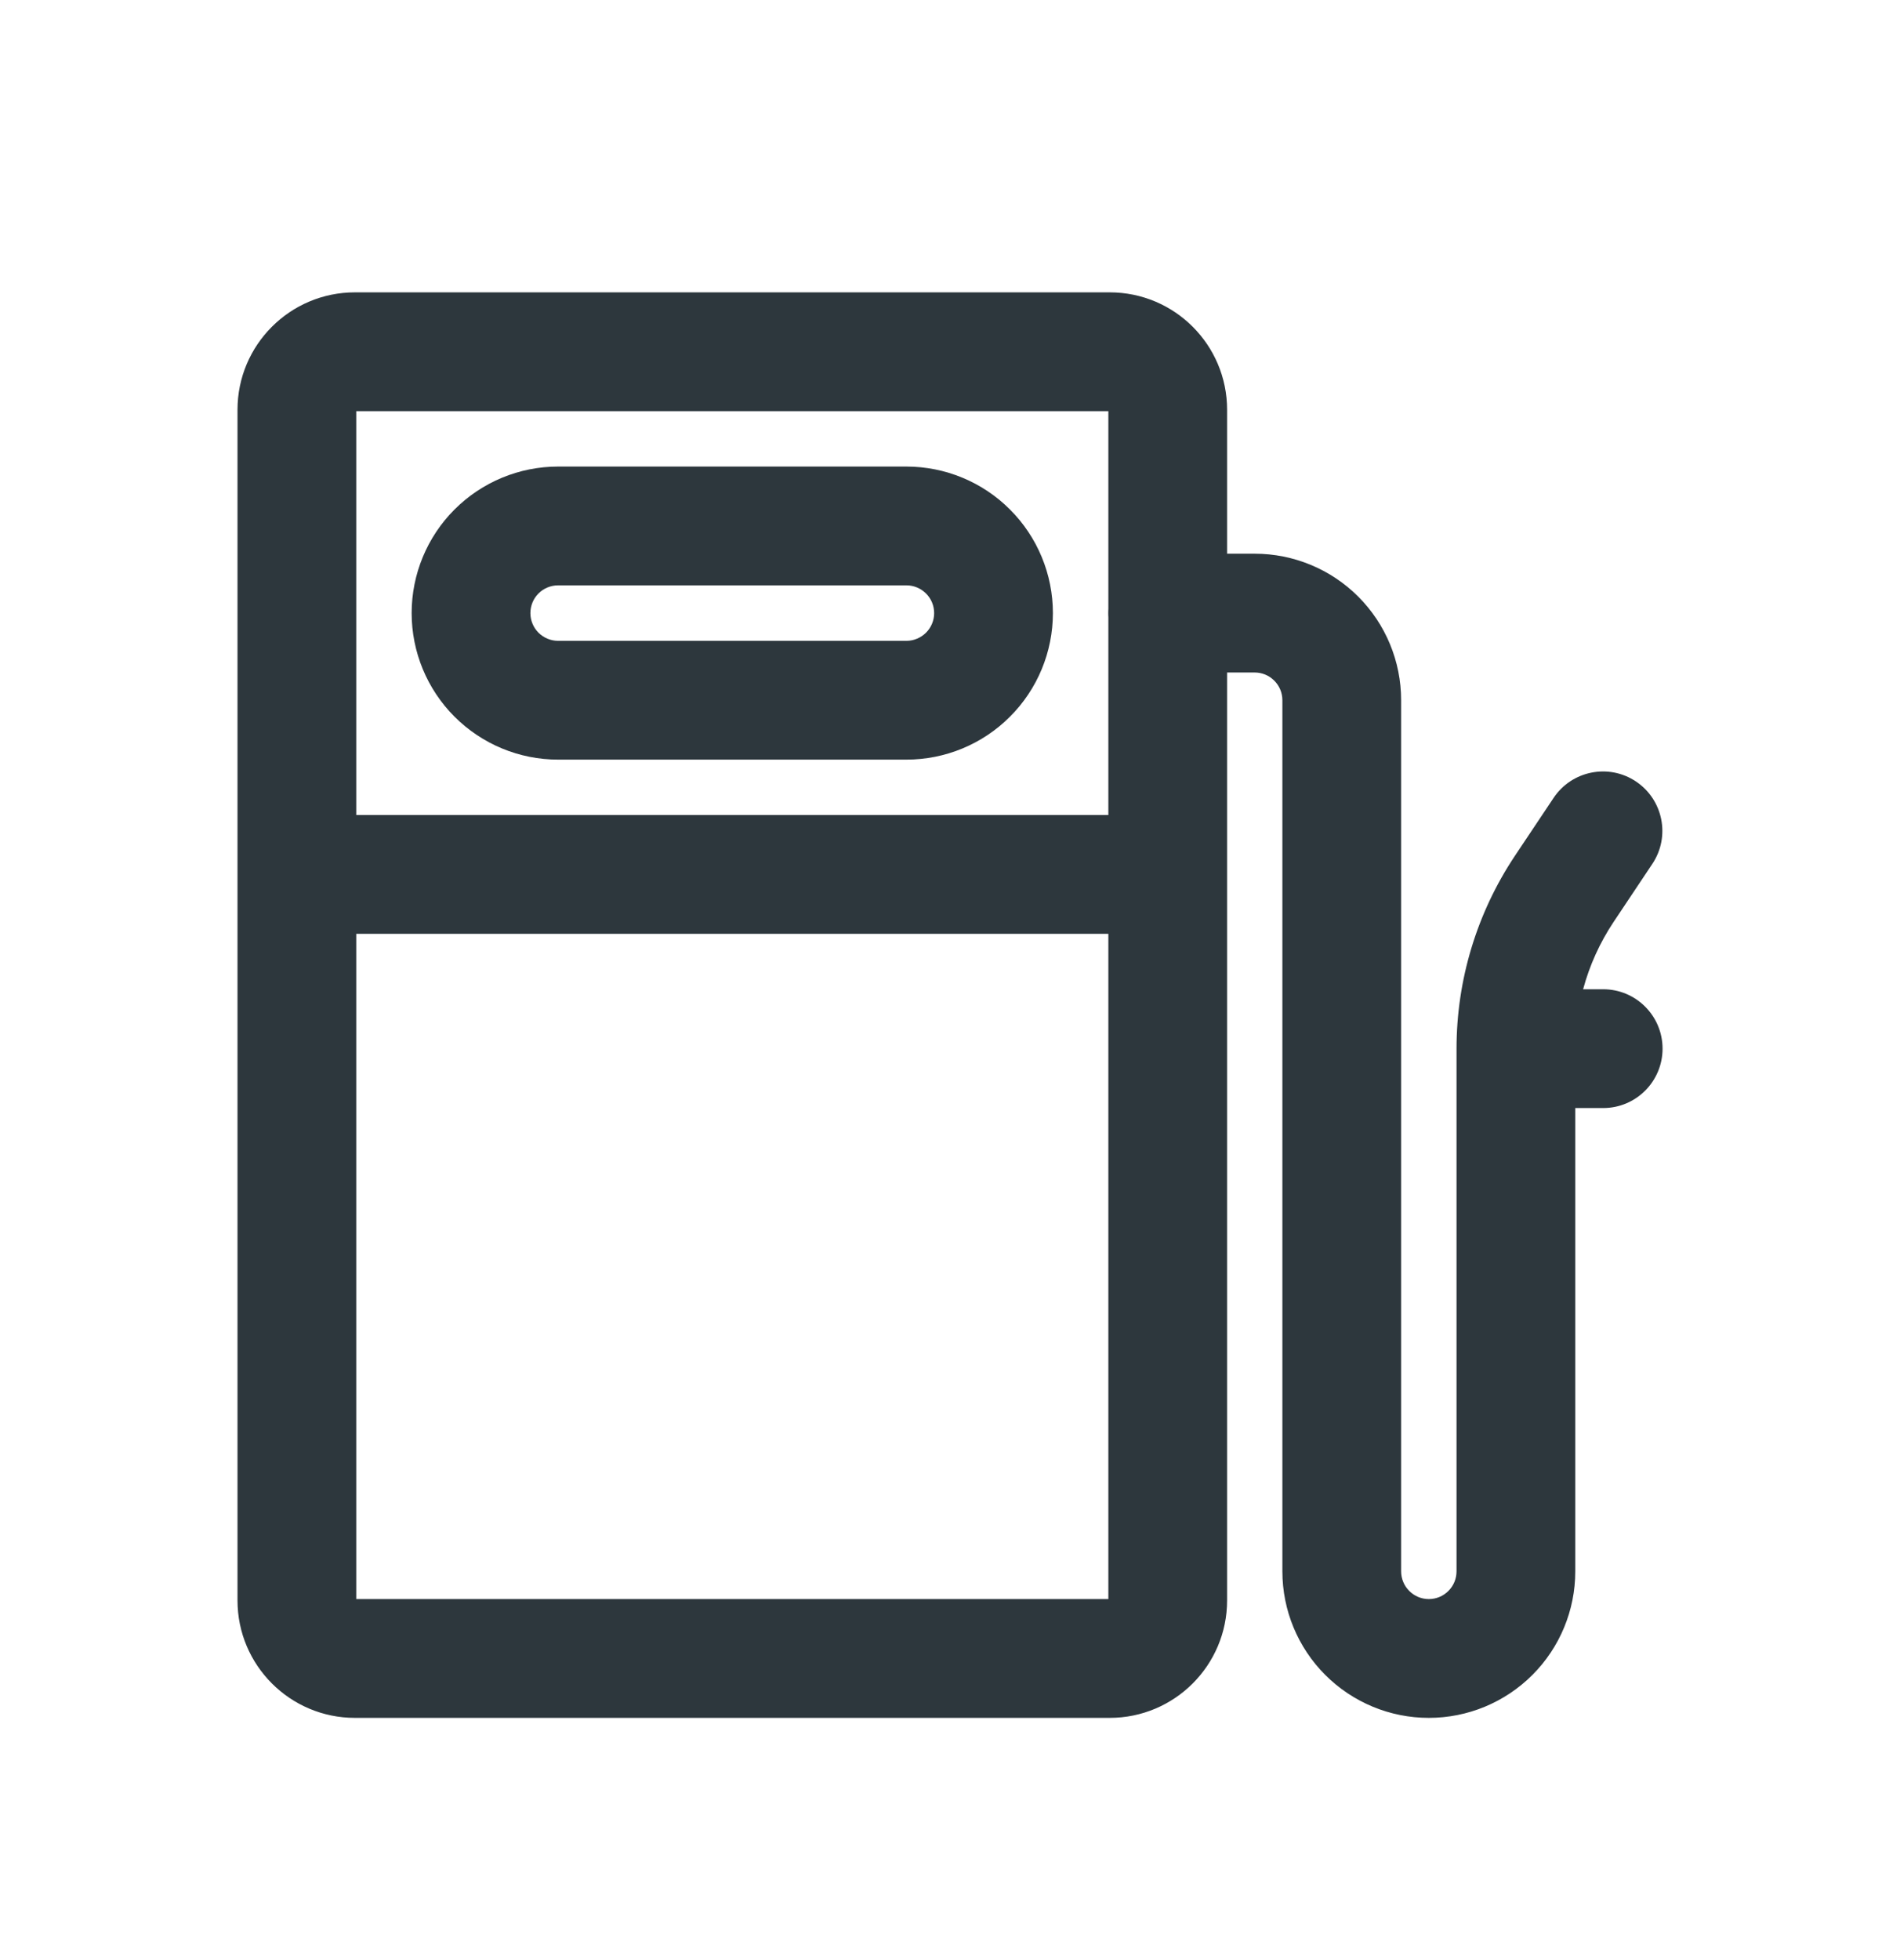 <svg width="32" height="33" viewBox="0 0 32 33" fill="none" xmlns="http://www.w3.org/2000/svg">
<path fill-rule="evenodd" clip-rule="evenodd" d="M7.655 8.578C8.118 8.115 8.745 7.855 9.399 7.855H15.266C15.92 7.855 16.548 8.115 17.01 8.578C17.473 9.04 17.733 9.668 17.733 10.322C17.733 10.976 17.473 11.604 17.01 12.066C16.548 12.529 15.92 12.789 15.266 12.789H9.399C8.745 12.789 8.118 12.529 7.655 12.066C7.193 11.604 6.933 10.976 6.933 10.322C6.933 9.668 7.193 9.04 7.655 8.578ZM9.399 9.855C9.276 9.855 9.157 9.904 9.069 9.992C8.982 10.079 8.933 10.198 8.933 10.322C8.933 10.446 8.982 10.564 9.069 10.652C9.157 10.739 9.276 10.789 9.399 10.789H15.266C15.39 10.789 15.508 10.739 15.596 10.652C15.684 10.564 15.733 10.446 15.733 10.322C15.733 10.198 15.684 10.079 15.596 9.992C15.508 9.904 15.39 9.855 15.266 9.855H9.399Z" fill="#2D373D"/>
<path fill-rule="evenodd" clip-rule="evenodd" d="M4 26.944C4 28.036 4.886 28.922 5.978 28.922H18.689C19.782 28.922 20.667 28.036 20.667 26.944V11.322H21.131C21.255 11.322 21.374 11.371 21.461 11.459C21.549 11.546 21.598 11.665 21.598 11.789V26.455C21.598 27.11 21.858 27.737 22.32 28.199C22.783 28.662 23.41 28.922 24.064 28.922C24.719 28.922 25.346 28.662 25.809 28.199C26.271 27.737 26.531 27.11 26.531 26.455V18.655H27.001C27.553 18.655 28.001 18.207 28.001 17.655C28.001 17.103 27.553 16.655 27.001 16.655H26.663C26.771 16.254 26.944 15.87 27.177 15.521L27.829 14.544C28.136 14.085 28.012 13.464 27.553 13.157C27.094 12.85 26.473 12.974 26.166 13.433L25.512 14.412C24.872 15.373 24.531 16.501 24.531 17.655V26.455C24.531 26.579 24.482 26.698 24.394 26.785C24.307 26.873 24.188 26.922 24.064 26.922C23.941 26.922 23.822 26.873 23.735 26.785C23.647 26.698 23.598 26.579 23.598 26.455V11.789C23.598 11.134 23.338 10.507 22.875 10.044C22.413 9.582 21.785 9.322 21.131 9.322H20.667V6.9C20.667 5.807 19.782 4.922 18.689 4.922H5.978C4.886 4.922 4 5.807 4 6.9V26.944ZM6 15.722V26.922H18.667V15.722H6ZM18.665 10.322C18.665 10.299 18.665 10.275 18.667 10.253V6.922H6V13.722H18.667V10.391C18.665 10.368 18.665 10.345 18.665 10.322Z" fill="#2D373D"/>
</svg>
